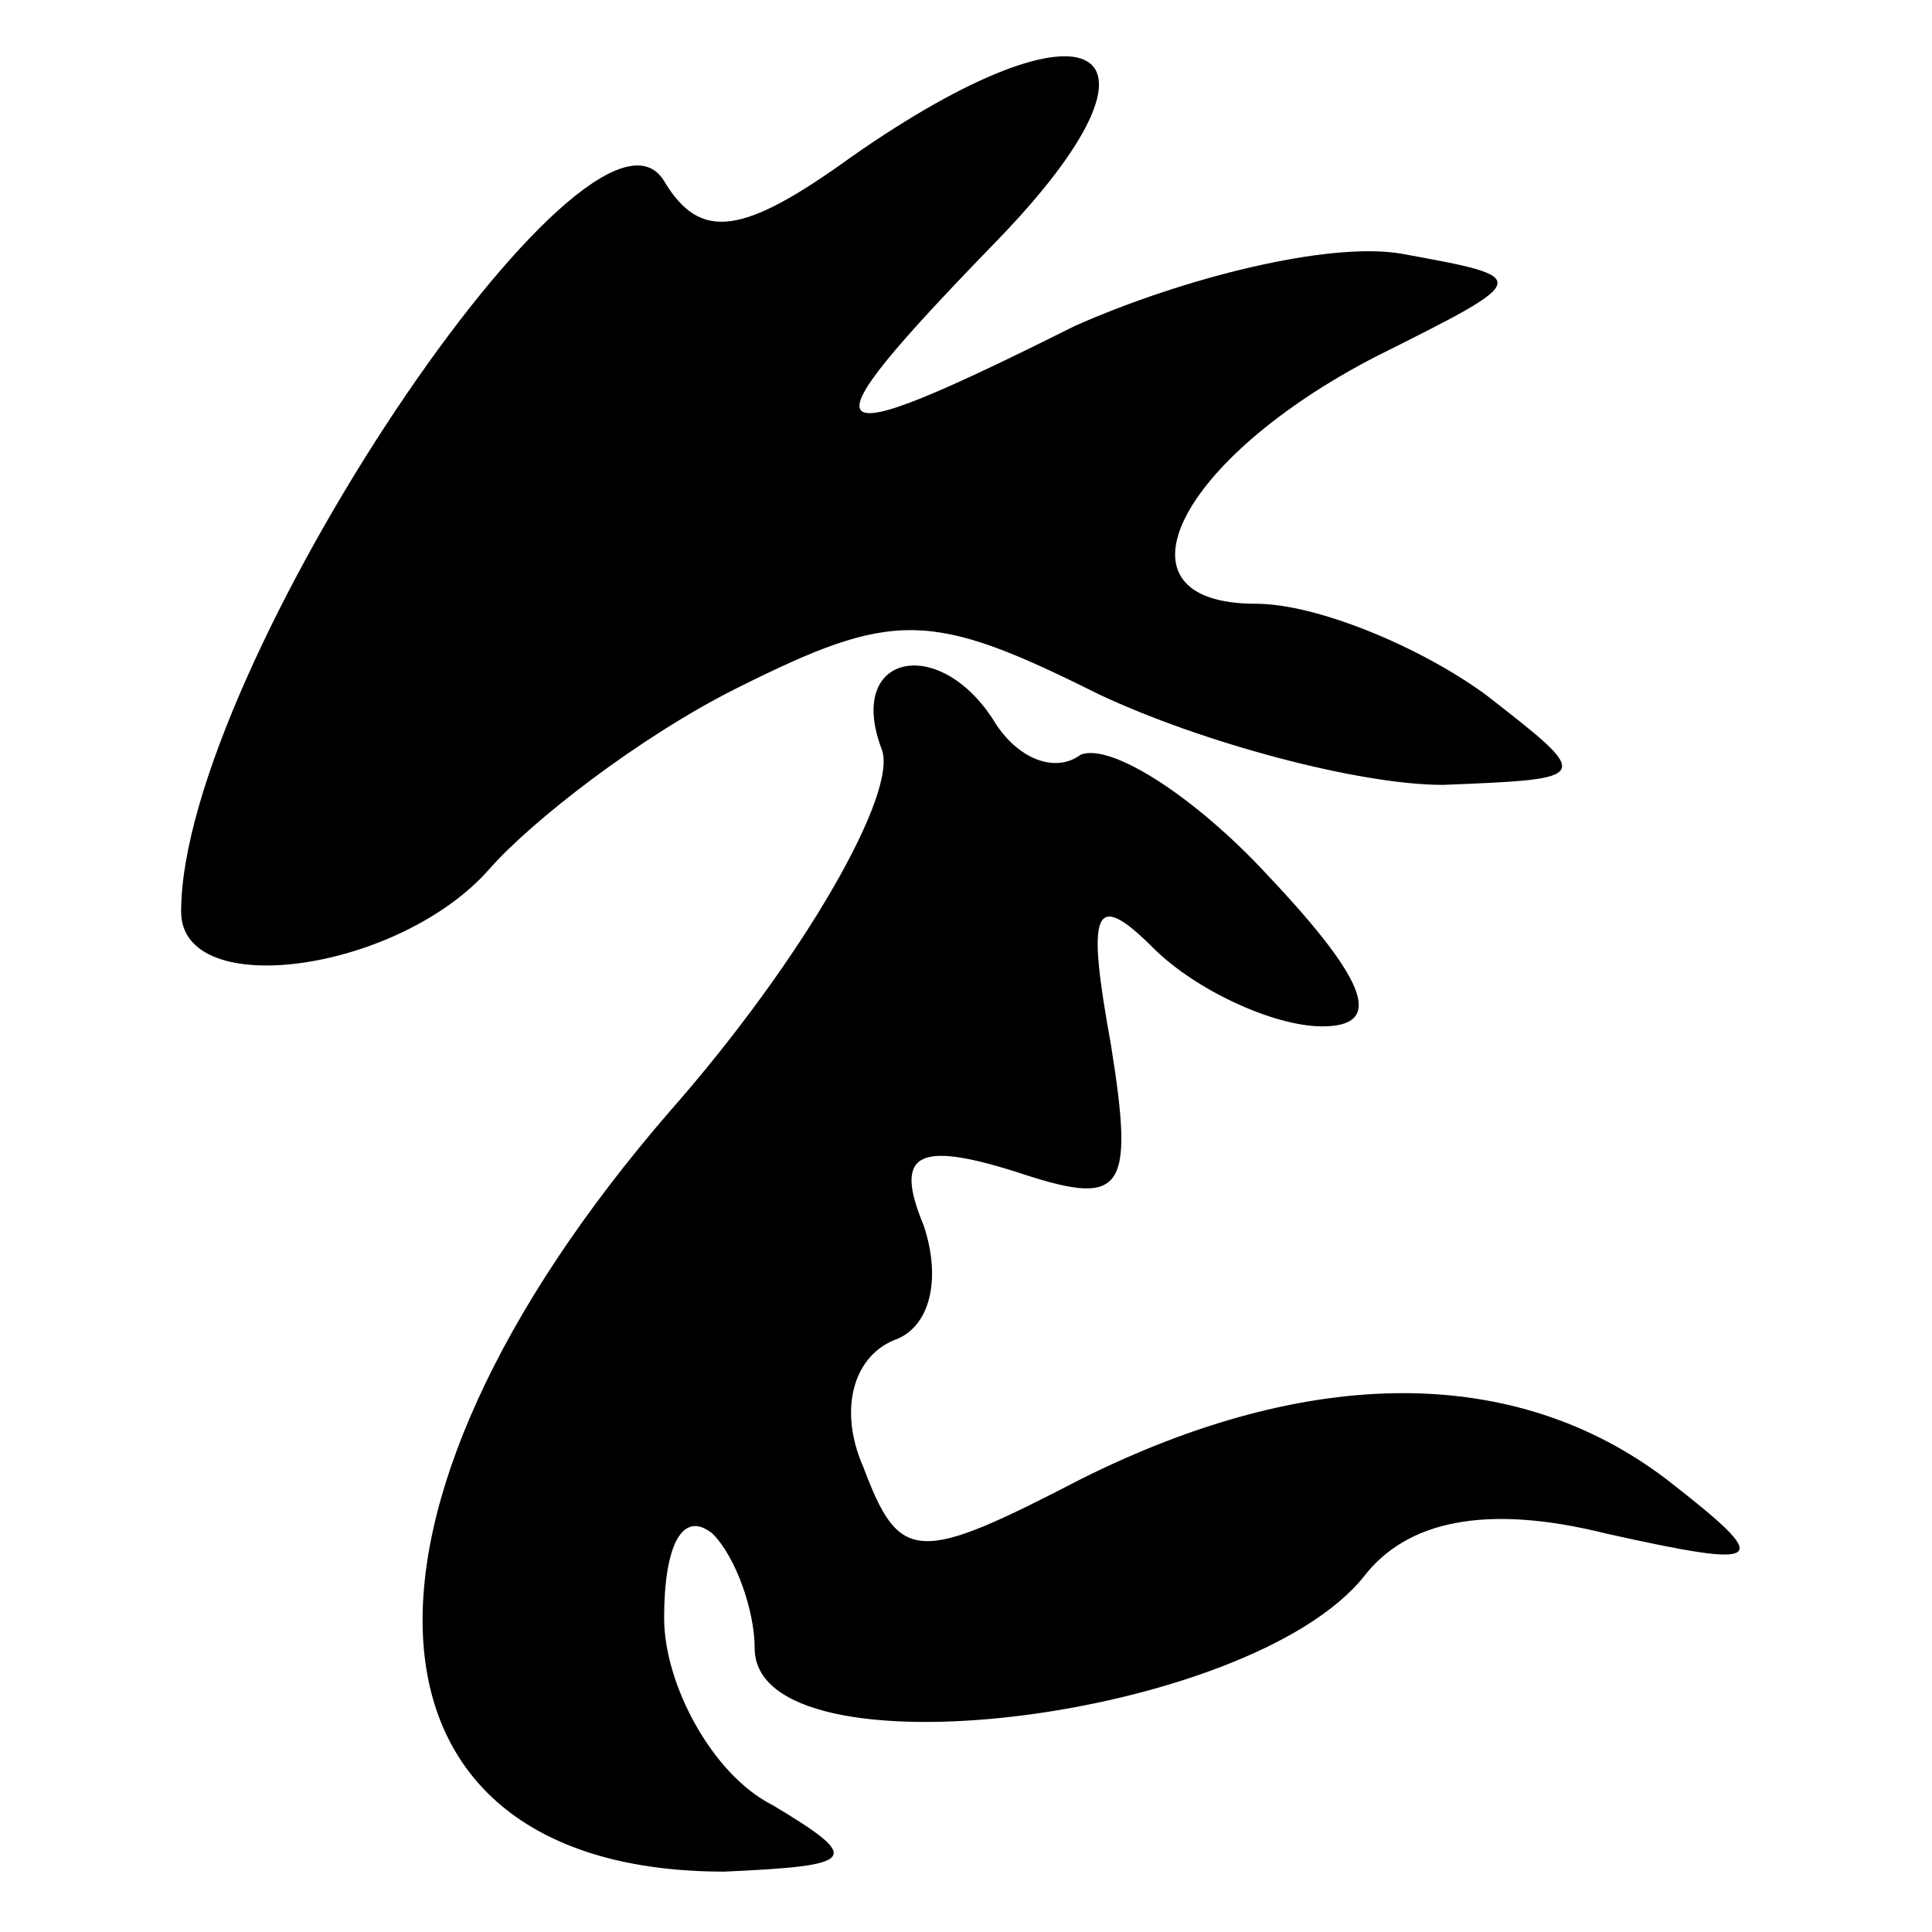 <?xml version="1.0" standalone="no"?>
<!DOCTYPE svg PUBLIC "-//W3C//DTD SVG 20010904//EN"
 "http://www.w3.org/TR/2001/REC-SVG-20010904/DTD/svg10.dtd">
<svg version="1.0" xmlns="http://www.w3.org/2000/svg"
 width="32pt" height="32pt" viewBox="0 0 32 32"
 preserveAspectRatio="xMidYMid meet">
<g transform="translate(0,32) scale(0.1,-0.1)"
fill="#000000" stroke="none">
<path fill="#000000" stroke="none" d="M141 294 c-18 -13 -25 -14 -31 -4 -12
20 -80 -81 -80 -121 0 -15 36 -10 51 7 7 8 25 22 41 30 26 13 32 13 60 -1 17
-8 43 -15 57 -15 25 1 25 1 7 15 -11 8 -28 15 -38 15 -25 0 -13 24 20 41 26
13 26 13 4 17 -12 2 -36 -4 -54 -12 -44 -22 -46 -20 -13 14 32 33 16 42 -24
14z"/>
<path fill="#000000" stroke="none" d="M146 196 c3 -7 -13 -35 -35 -60 -58
-67 -54 -126 9 -126 22 1 23 2 8 11 -10 5 -18 20 -18 31 0 12 3 18 8 14 4 -4
7 -13 7 -19 0 -22 82 -12 101 12 7 9 20 12 40 7 27 -6 28 -5 10 9 -25 19 -59
19 -97 0 -27 -14 -30 -14 -36 2 -4 9 -2 18 5 21 6 2 8 10 5 19 -5 12 -1 14 15
9 18 -6 20 -4 16 21 -4 22 -3 26 7 16 7 -7 20 -13 28 -13 10 0 8 7 -9 25 -12
13 -26 22 -31 20 -4 -3 -10 -1 -14 5 -9 15 -25 12 -19 -4z"/>
</g>
</svg>
